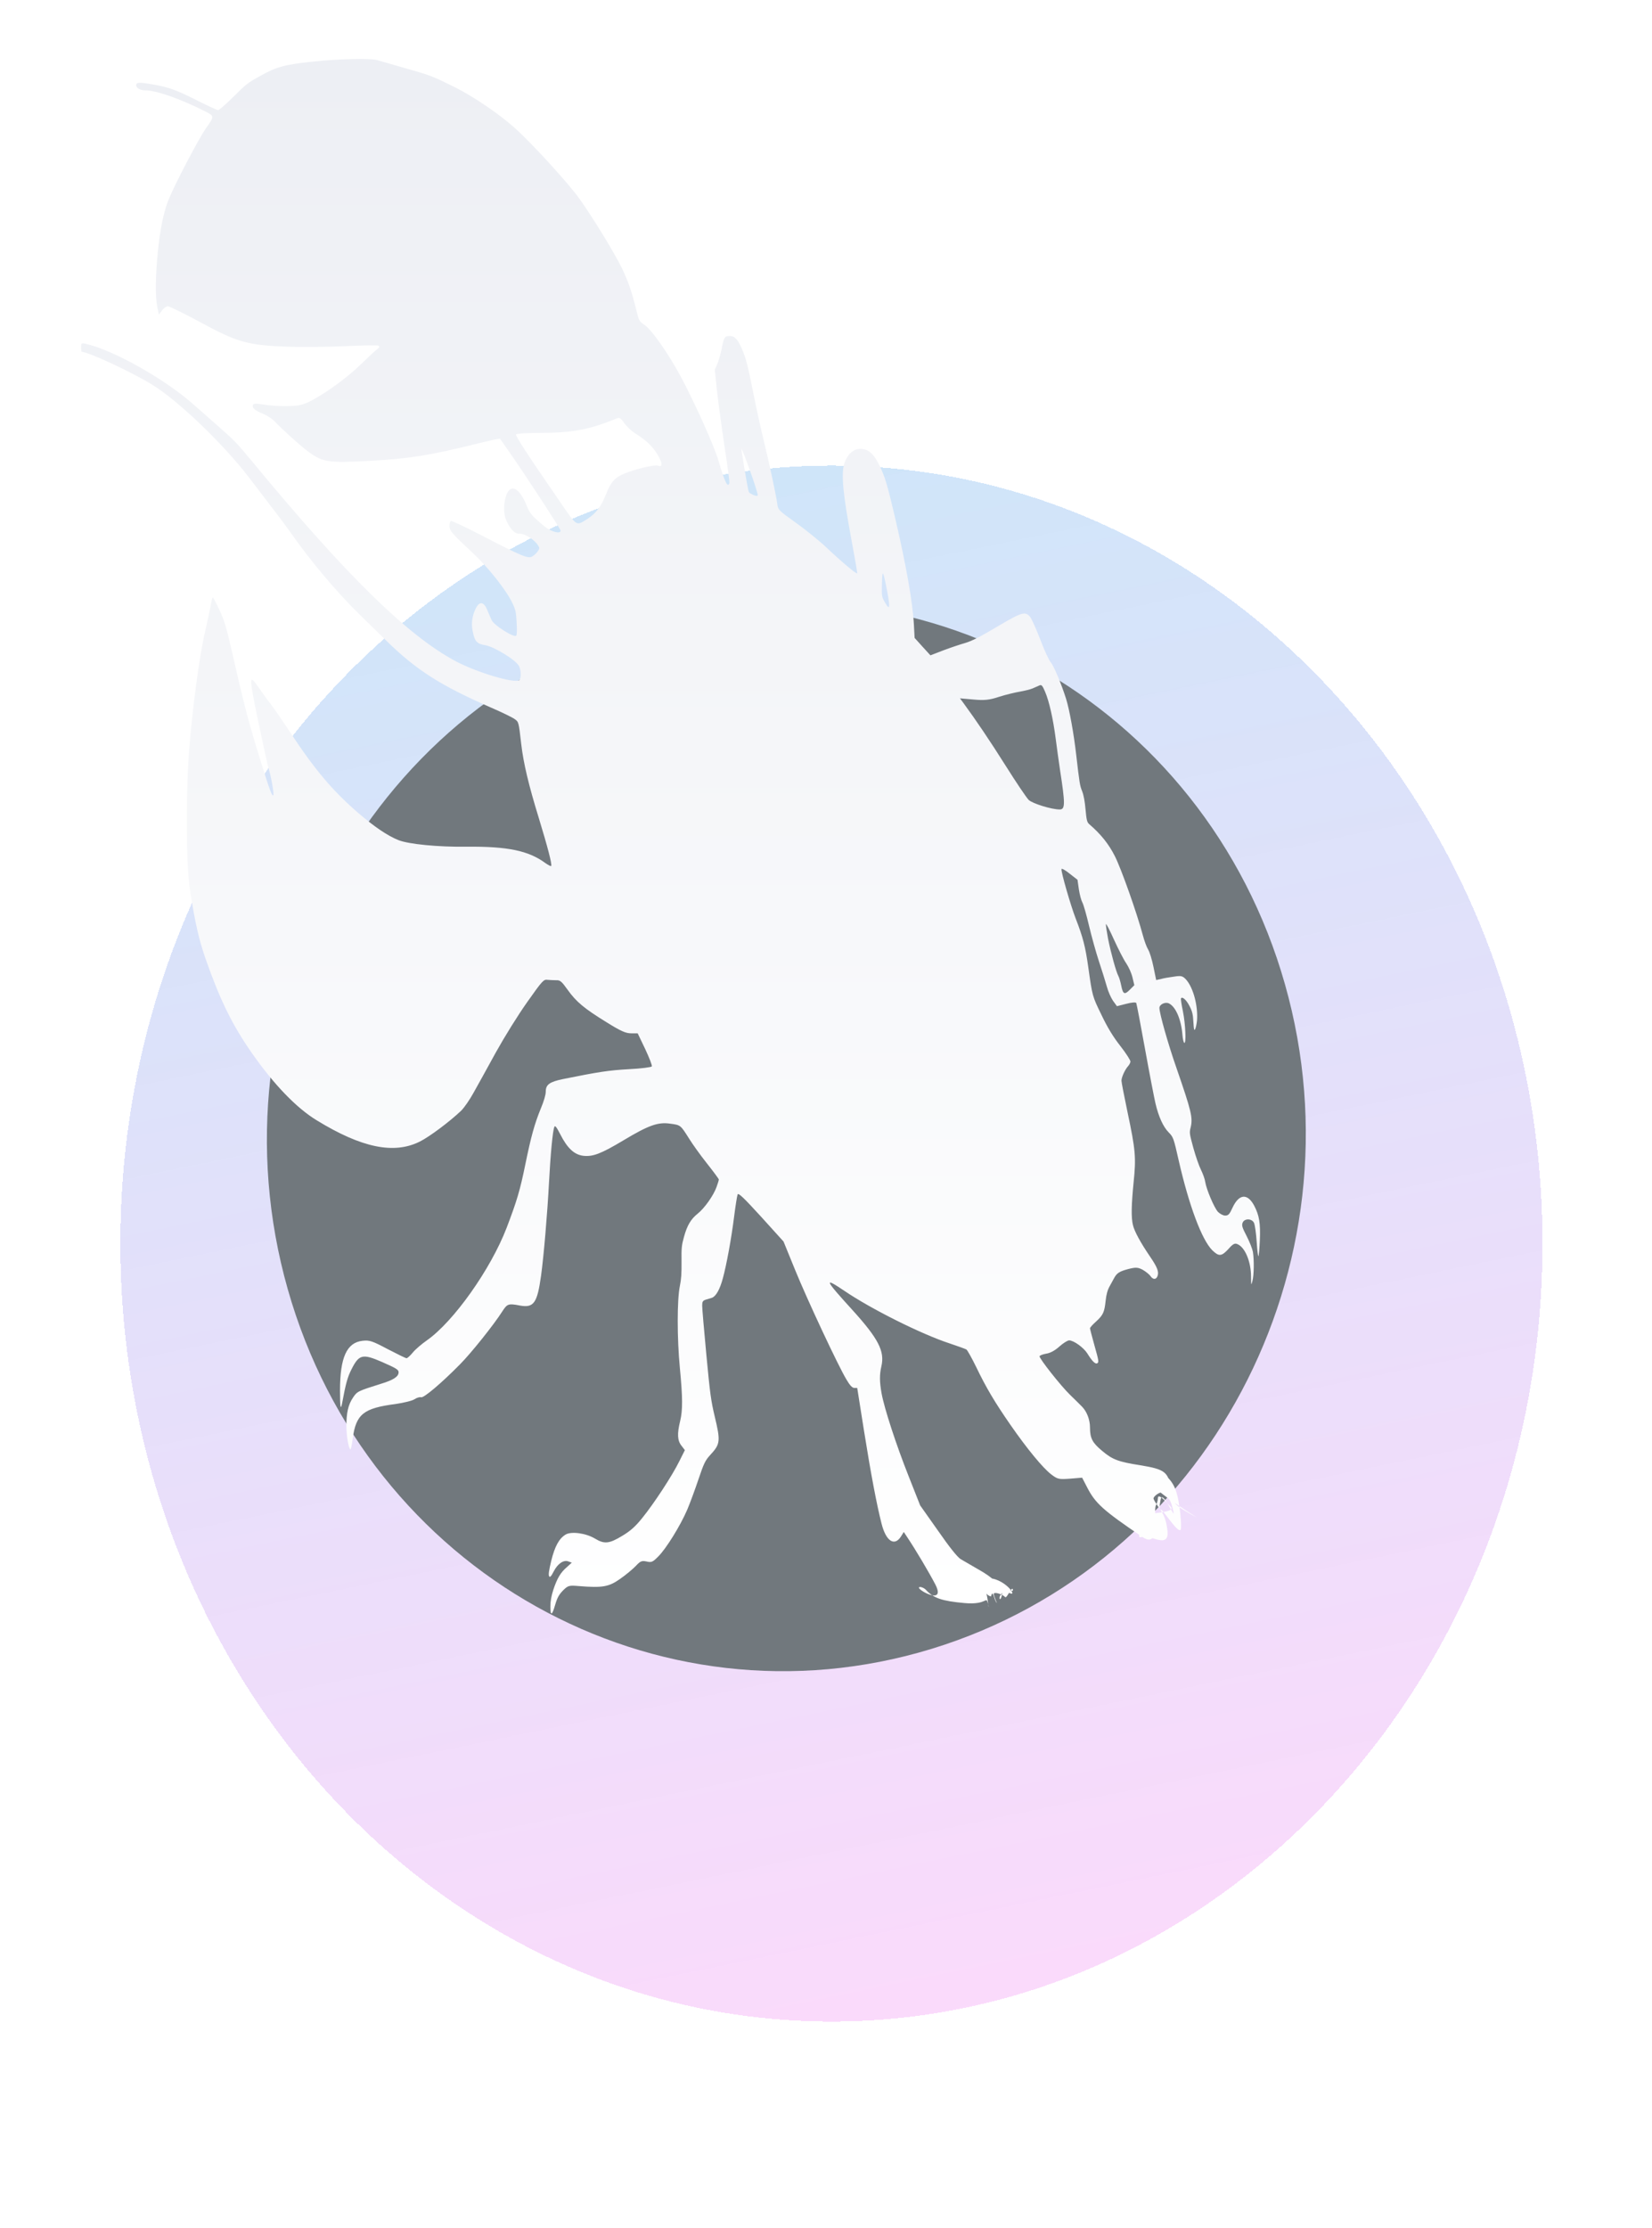 <svg width="224" height="302" viewBox="0 0 224 302" fill="none" xmlns="http://www.w3.org/2000/svg">
<g filter="url(#filter0_di_1379_1538)">
<path d="M105.735 266.05C158.983 266.05 202.149 218.832 202.149 160.585C202.149 102.338 158.983 55.119 105.735 55.119C52.487 55.119 9.32 102.338 9.32 160.585C9.32 218.832 52.487 266.05 105.735 266.05Z" fill="url(#paint0_linear_1379_1538)" shape-rendering="crispEdges"/>
</g>
<g filter="url(#filter1_i_1379_1538)">
<path d="M126.305 219.532C88.964 230.94 49.883 209.103 39.013 170.758C28.144 132.412 49.603 92.079 86.944 80.671C124.284 69.264 163.366 91.101 174.235 129.446C185.104 167.791 163.645 208.124 126.305 219.532Z" fill="#71787D"/>
</g>
<g filter="url(#filter2_ddd_1379_1538)">
<path d="M59.098 4.138C59.298 4.192 60.942 4.675 62.737 5.185C66.439 6.233 66.515 6.26 69.765 7.871C72.187 9.079 75.751 11.496 77.797 13.35C80.094 15.391 85.126 20.896 86.582 22.964C88.44 25.569 91.351 30.35 92.33 32.364C93.171 34.11 93.698 35.641 94.25 37.923C94.614 39.454 94.665 39.562 95.38 40.045C96.371 40.717 98.568 43.832 100.262 46.974C102.182 50.546 104.818 56.401 105.407 58.415C106.273 61.369 106.688 62.202 106.901 61.477C106.939 61.369 106.625 59.033 106.211 56.32C105.809 53.608 105.345 50.197 105.194 48.747L104.918 46.115L105.244 45.389C105.433 44.96 105.696 44.047 105.847 43.295C106.16 41.71 106.248 41.549 106.951 41.549C107.629 41.549 108.068 42.032 108.645 43.402C109.172 44.664 109.423 45.631 110.264 49.875C110.603 51.566 111.168 54.118 111.507 55.514C112.26 58.576 113.239 63.115 113.389 64.297C113.502 65.129 113.565 65.183 115.924 66.875C117.242 67.815 119.112 69.319 120.066 70.232C122.086 72.139 124.157 73.884 124.233 73.723C124.258 73.669 123.944 71.816 123.53 69.614C122.275 62.927 122.024 60.188 122.501 58.764C122.89 57.609 123.731 56.857 124.609 56.857C125.801 56.857 126.492 57.502 127.383 59.382C128.023 60.752 128.311 61.745 129.227 65.586C130.846 72.461 131.763 77.644 131.926 80.787L132.014 82.478L133.08 83.66L134.16 84.842L135.967 84.144C136.971 83.768 138.264 83.338 138.841 83.177C139.832 82.881 140.887 82.344 143.685 80.679C146.609 78.96 147.061 78.853 147.714 79.685C147.94 80.008 148.555 81.404 149.094 82.801C149.621 84.197 150.236 85.513 150.45 85.755C150.851 86.185 151.918 88.709 152.558 90.75C153.01 92.201 153.612 95.531 153.926 98.324C154.378 102.218 154.416 102.487 154.742 103.292C154.943 103.803 155.106 104.716 155.194 105.763C155.319 107.133 155.394 107.455 155.658 107.697C157.277 109.093 158.331 110.409 159.172 112.074C160.063 113.847 162.159 119.782 162.962 122.79C163.163 123.542 163.477 124.402 163.678 124.724C163.878 125.046 164.192 126.04 164.405 127.087L164.769 128.86L165.397 128.726C165.736 128.618 166.539 128.484 167.154 128.403C168.158 128.242 168.346 128.296 168.81 128.779C169.802 129.88 170.467 132.378 170.304 134.365C170.254 134.822 170.141 135.359 170.053 135.52C169.915 135.762 169.877 135.574 169.814 134.553C169.764 133.533 169.664 133.103 169.3 132.405C168.873 131.546 168.283 131.035 168.133 131.358C168.095 131.438 168.208 132.217 168.396 133.103C168.748 134.822 168.861 137.561 168.572 137.373C168.484 137.293 168.371 136.836 168.334 136.326C168.17 134.231 167.43 132.486 166.501 132.029C165.987 131.787 165.209 132.163 165.209 132.647C165.209 133.372 166.376 137.508 167.493 140.704C169.563 146.693 169.764 147.525 169.438 148.868C169.262 149.566 169.287 149.701 169.814 151.634C170.128 152.762 170.593 154.105 170.856 154.615C171.107 155.126 171.371 155.851 171.421 156.227C171.572 157.22 172.613 159.691 173.14 160.282C173.404 160.551 173.843 160.792 174.119 160.792C174.546 160.792 174.709 160.631 175.111 159.745C175.989 157.838 177.144 157.731 178.06 159.449C178.75 160.765 178.926 161.84 178.825 164.176C178.775 165.277 178.687 166.217 178.637 166.298C178.587 166.378 178.474 165.492 178.399 164.364C178.323 163.209 178.16 162.081 178.047 161.813C177.784 161.168 176.73 161.141 176.491 161.759C176.353 162.135 176.416 162.377 177.043 163.585C177.432 164.337 177.809 165.304 177.884 165.707C178.06 166.781 178.035 168.876 177.821 169.655C177.646 170.3 177.646 170.3 177.633 169.091C177.633 167.023 176.805 165.063 175.776 164.66C175.424 164.499 175.173 164.633 174.558 165.331C173.617 166.352 173.266 166.352 172.375 165.492C170.957 164.069 169.237 159.476 167.844 153.407C167.129 150.238 167.091 150.157 166.464 149.513C165.723 148.761 165.096 147.391 164.669 145.565C164.506 144.866 163.866 141.563 163.263 138.233C162.661 134.903 162.121 132.083 162.071 131.975C162.021 131.841 161.406 131.895 160.716 132.083L159.448 132.405L158.921 131.68C158.645 131.277 158.256 130.418 158.08 129.746C157.892 129.075 157.415 127.544 157.013 126.335C156.612 125.127 156.009 122.951 155.658 121.474C155.319 120.024 154.918 118.628 154.767 118.359C154.616 118.09 154.403 117.312 154.29 116.586L154.102 115.27L153.035 114.438C152.445 113.954 151.943 113.686 151.931 113.82C151.855 114.196 153.186 118.789 153.851 120.507C154.842 123.059 155.169 124.321 155.558 127.087C156.122 131.089 156.11 131.035 157.352 133.587C158.143 135.252 158.921 136.541 159.912 137.803C160.691 138.797 161.306 139.764 161.28 139.925C161.255 140.113 161.105 140.381 160.954 140.542C160.54 140.999 160.063 142.046 160.063 142.503C160.063 142.718 160.44 144.652 160.891 146.8C161.971 151.903 162.059 152.923 161.707 156.307C161.406 159.342 161.368 161.061 161.619 162.081C161.82 162.941 162.661 164.472 163.903 166.298C164.933 167.802 165.171 168.42 164.945 169.01C164.757 169.494 164.33 169.494 163.991 168.984C163.841 168.769 163.376 168.393 162.962 168.151C162.31 167.802 162.008 167.775 160.967 168.044C159.774 168.366 159.436 168.581 159.059 169.279C158.959 169.467 158.683 169.977 158.457 170.38C158.168 170.89 158.005 171.508 157.917 172.341C157.754 173.898 157.578 174.274 156.612 175.161C156.16 175.563 155.796 175.966 155.796 176.074C155.796 176.154 156.072 177.229 156.411 178.437C156.976 180.424 157.013 180.666 156.8 180.8C156.536 180.988 156.097 180.559 155.42 179.458C154.918 178.679 153.587 177.712 152.972 177.712C152.746 177.712 152.157 178.088 151.642 178.545C151.052 179.082 150.412 179.431 149.86 179.511C149.395 179.592 148.981 179.753 148.956 179.86C148.881 180.129 151.843 183.889 153.098 185.098C153.65 185.635 154.39 186.36 154.729 186.709C155.382 187.38 155.796 188.481 155.796 189.529C155.796 190.979 156.122 191.597 157.453 192.698C158.846 193.88 159.661 194.175 162.573 194.632C166.012 195.196 166.451 195.545 166.79 198.016C167.028 199.815 167.104 199.922 169.551 201.319C172.939 203.226 162.209 197.102 163.539 195.867C164.418 195.061 165.133 195.115 166.1 196.055C167.204 197.102 167.618 198.096 167.932 200.325C168.083 201.426 168.17 202.608 168.133 203.172C168.057 204.461 165.736 200.674 165.435 200.674C165.146 200.674 165.146 200.486 165.384 199.251C165.648 197.881 167.468 202.393 167.091 200.835C166.853 199.761 166.652 199.305 166.238 198.902C165.949 198.58 165.598 198.338 165.447 198.338C165.108 198.338 164.405 198.875 164.405 199.144C164.405 199.251 164.682 199.734 165.008 200.191C165.836 201.319 166.112 202.017 166.288 203.414C166.627 206.126 163.979 203.978 162.887 204.354C162.31 204.542 162.31 204.166 162.862 203.253C163.389 202.42 163.489 201.802 163.376 200.245C163.276 198.687 164.154 201.99 163.652 202.205C163.477 202.259 163.063 202.447 162.724 202.608C162.184 202.877 161.908 202.796 160.276 201.937C158.821 201.185 167.806 201.453 166.765 200.298C165.435 198.821 164.995 198.553 164.995 199.197C164.995 199.412 164.882 199.788 164.732 200.084C164.318 200.889 165.497 206.126 162.887 204.354C157.553 200.728 156.511 199.815 155.369 197.559L154.729 196.324L153.098 196.458C151.554 196.565 151.404 196.538 150.525 195.867C149.383 194.981 147.275 192.429 145.003 189.153C142.882 186.091 141.715 184.131 140.359 181.311C139.77 180.102 139.18 179.055 139.042 178.947C138.904 178.867 137.875 178.491 136.745 178.115C132.955 176.879 126.09 173.442 122.538 171.025C119.627 169.064 119.777 169.413 123.592 173.603C127.119 177.497 127.985 179.189 127.508 181.23C127.245 182.358 127.257 183.325 127.533 184.883C127.91 186.951 129.504 191.839 131.198 196.109L132.767 200.083L135.176 203.494C136.758 205.777 137.799 207.066 138.251 207.362C138.615 207.576 139.682 208.194 140.61 208.731C142.681 209.886 143.61 210.826 143.886 212.008C137.975 210.207 138.69 210.744 141.25 210.046C143.71 209.375 146.061 212.428 145.003 212.008C143.922 211.579 144.146 211.665 143.732 212.149C143.28 212.686 143.698 213.324 143.886 212.008C144.024 211.014 145.55 212.112 145.324 211.441C145.186 211.038 144.501 212.732 144.3 212.517C143.899 212.087 142.744 211.765 142.744 212.087C142.744 212.194 142.932 212.758 143.171 213.322C142.769 212.947 142.653 211.3 142.376 212.428C141.121 212.133 141.614 210.235 141.991 213.458C142.091 213.807 142.068 214.121 141.991 213.458C141.614 212.222 142.003 213.618 138.791 213.322C135.741 213.054 134.574 212.651 133.57 211.55C133.382 211.335 133.018 211.147 132.767 211.147C131.662 211.147 136.431 213.941 134.825 210.799C133.971 209.161 132.177 206.126 130.972 204.327L130.545 203.682L130.181 204.273C129.29 205.697 128.136 204.945 127.533 202.554C126.868 199.949 126.077 195.76 125.161 190.012L124.233 184.158H123.843C123.567 184.158 123.229 183.808 122.764 183.003C121.66 181.176 117.468 172.233 115.786 168.097L114.243 164.311L111.206 160.953C108.896 158.429 108.131 157.677 108.018 157.919C107.943 158.107 107.729 159.449 107.541 160.927C107.177 163.854 106.512 167.48 106.01 169.306C105.608 170.81 105.069 171.75 104.529 171.938C104.29 172.018 103.889 172.126 103.65 172.206C103.286 172.341 103.211 172.475 103.211 173.012C103.211 173.361 103.462 176.342 103.776 179.646C104.278 184.99 104.403 185.876 104.905 187.998C105.721 191.409 105.684 191.758 104.265 193.289C103.625 193.987 103.412 194.444 102.709 196.538C102.257 197.881 101.58 199.734 101.191 200.647C100.274 202.796 98.317 205.965 97.25 207.012C96.509 207.764 96.334 207.845 95.668 207.684C95.003 207.55 94.828 207.63 94.2 208.302C93.811 208.704 92.857 209.51 92.079 210.047C90.561 211.122 89.695 211.283 86.457 211.014C85.164 210.907 85.026 210.934 84.348 211.605C83.796 212.169 83.558 212.599 83.282 213.539C82.855 215.043 82.629 215.123 82.629 213.78C82.629 213.082 82.754 212.384 83.018 211.551C83.533 209.994 83.997 209.188 84.85 208.463L85.528 207.845L85.089 207.684C84.436 207.415 83.62 207.979 83.081 209.027C82.729 209.725 82.554 209.886 82.453 209.671C82.353 209.456 82.428 208.919 82.742 207.603C83.231 205.616 83.809 204.569 84.7 204.031C85.478 203.575 87.436 203.843 88.653 204.569C89.933 205.347 90.586 205.294 92.355 204.219C93.485 203.548 94.175 202.93 95.116 201.749C96.698 199.788 99.132 196.082 100.111 194.094L100.864 192.59L100.412 192C99.848 191.301 99.797 190.388 100.224 188.643C100.576 187.192 100.576 185.5 100.187 181.472C99.797 177.417 99.797 172.206 100.187 170.326C100.375 169.413 100.425 168.634 100.412 167.05C100.387 165.197 100.425 164.821 100.739 163.693C101.165 162.135 101.667 161.276 102.609 160.524C103.525 159.799 104.755 158.053 105.156 156.925C105.332 156.442 105.47 155.985 105.47 155.904C105.47 155.824 104.755 154.857 103.864 153.729C102.985 152.628 101.893 151.097 101.429 150.345C100.274 148.519 100.3 148.519 98.869 148.331C97.225 148.089 95.945 148.546 92.544 150.587C89.494 152.413 88.377 152.843 87.059 152.682C85.854 152.521 84.926 151.661 83.959 149.754C83.445 148.761 83.257 148.519 83.156 148.787C82.943 149.325 82.641 152.494 82.441 156.307C82.215 160.577 81.725 166.325 81.361 168.957C80.847 172.663 80.37 173.334 78.487 172.985C76.931 172.69 76.781 172.743 76.103 173.791C74.961 175.59 71.861 179.458 70.393 180.935C67.832 183.54 65.435 185.554 65.097 185.42C64.921 185.366 64.519 185.474 64.205 185.688C63.879 185.903 62.737 186.172 61.67 186.333C57.278 186.897 56.274 187.703 55.822 191.033C55.722 191.839 55.584 192.483 55.521 192.483C55.295 192.483 54.981 190.737 54.969 189.421C54.956 187.568 55.207 186.44 55.86 185.474C56.437 184.614 56.512 184.587 59.662 183.594C61.344 183.083 62.047 182.627 62.047 182.036C62.047 181.687 61.758 181.499 59.8 180.639C57.14 179.484 56.675 179.592 55.621 181.714C55.132 182.68 54.881 183.567 54.404 186.145C54.191 187.273 54.103 186.843 54.103 184.507C54.103 180.022 55.019 178.007 57.152 177.766C58.119 177.658 58.483 177.793 60.566 178.894C61.859 179.565 63.001 180.129 63.126 180.129C63.239 180.129 63.628 179.78 63.98 179.35C64.331 178.92 65.184 178.195 65.875 177.712C69.489 175.187 74.522 168.097 76.693 162.457C78.086 158.805 78.513 157.382 79.24 153.81C80.006 150.077 80.47 148.385 81.336 146.263C81.763 145.242 82.001 144.41 82.001 143.98C82.001 143.04 82.516 142.664 84.323 142.288C89.255 141.294 90.51 141.106 93.259 140.945C94.928 140.865 96.334 140.677 96.384 140.569C96.447 140.435 96.032 139.388 95.48 138.206L94.464 136.084H93.573C92.857 136.084 92.18 135.789 90.284 134.607C87.222 132.727 86.13 131.814 84.963 130.176C84.16 129.048 83.947 128.86 83.42 128.887C83.093 128.887 82.566 128.86 82.252 128.833C81.713 128.752 81.562 128.914 79.492 131.841C78.186 133.694 76.467 136.46 75.237 138.663C74.108 140.73 72.752 143.174 72.225 144.114C71.698 145.081 70.932 146.182 70.518 146.585C69 148.035 66.239 150.103 64.946 150.748C61.432 152.521 57.027 151.607 50.94 147.874C48.204 146.209 45.142 143.04 42.142 138.743C39.544 135.037 37.838 131.572 35.943 126.174C34.989 123.489 34.449 121.125 33.759 116.64C33.219 113.229 33.182 103.373 33.684 97.223C34.123 91.744 35.089 84.681 35.792 81.673C36.143 80.196 36.495 78.557 36.583 77.993C36.67 77.456 36.796 77 36.859 77C36.922 77 37.336 77.779 37.788 78.772C38.49 80.303 38.716 81.109 39.657 85.218C41.063 91.449 41.741 94.027 43.309 99.076C44.615 103.266 44.916 104.071 45.066 103.776C45.167 103.561 44.765 101.278 44.401 100.096C44.251 99.586 43.636 96.766 43.021 93.839C41.716 87.554 41.728 87.232 43.121 89.273C43.623 89.998 44.313 90.965 44.665 91.395C45.004 91.798 46.196 93.543 47.3 95.209C50.651 100.311 53.099 103.212 56.587 106.22C58.784 108.1 60.553 109.308 62.047 109.899C63.402 110.436 67.381 110.839 71.271 110.785C76.843 110.732 79.68 111.323 81.964 113.014C82.353 113.283 82.704 113.471 82.742 113.39C82.855 113.122 82.278 110.893 81.048 106.864C79.692 102.46 78.977 99.479 78.676 96.874C78.324 93.839 78.337 93.893 77.797 93.49C77.521 93.275 76.028 92.55 74.471 91.878C67.669 88.897 64.406 86.802 60.353 82.828C59.524 82.022 57.855 80.384 56.65 79.202C53.626 76.248 49.999 71.924 47.363 68.137C46.987 67.6 45.857 66.069 44.853 64.78C43.849 63.464 42.444 61.638 41.716 60.671C38.227 56.132 32.153 50.304 28.601 48.129C25.902 46.464 19.966 43.698 19.088 43.698C19.038 43.698 19 43.429 19 43.08C19 42.462 19.012 42.462 19.904 42.677C23.694 43.644 30.333 47.404 34.123 50.734C35.29 51.755 36.846 53.124 37.574 53.769C39.833 55.756 40.059 55.998 42.205 58.576C54.805 73.858 63.151 82.049 69.652 85.567C72.514 87.125 77.797 88.709 78.412 88.199C78.688 87.957 78.663 86.856 78.374 86.292C77.96 85.486 75.036 83.687 73.819 83.472C72.652 83.284 72.363 82.962 72.087 81.538C71.886 80.545 72.012 79.524 72.463 78.584C72.965 77.483 73.58 77.51 74.057 78.665C74.246 79.121 74.522 79.766 74.66 80.061C74.973 80.787 77.822 82.559 78.01 82.156C78.098 81.968 78.111 81.27 78.048 80.303C77.973 78.933 77.898 78.611 77.433 77.671C76.592 75.925 74.108 72.81 72.037 70.903C69.326 68.379 68.949 67.949 68.949 67.331C68.949 67.009 69.025 66.714 69.112 66.633C69.213 66.552 71.033 67.412 73.166 68.513C78.864 71.467 79.629 71.79 80.207 71.414C80.47 71.252 80.797 70.93 80.935 70.715C81.186 70.312 81.186 70.312 80.935 69.91C80.483 69.158 79.077 68.298 78.462 68.352C77.847 68.433 77.157 67.734 76.618 66.472C76.241 65.613 76.266 64.109 76.68 63.061C77.27 61.557 78.412 62.148 79.366 64.431C79.855 65.639 80.044 65.854 81.788 67.331C82.717 68.083 84.01 68.459 84.01 67.922C84.01 67.707 79.391 60.617 77.232 57.529L75.789 55.461L75.036 55.595C74.622 55.676 73.292 55.998 72.087 56.293C66.352 57.717 63.352 58.2 58.244 58.469C52.295 58.791 51.693 58.684 49.497 56.992C48.518 56.24 46.146 54.091 45.318 53.205C44.991 52.829 44.288 52.372 43.749 52.13C42.556 51.647 42.18 51.325 42.293 50.922C42.356 50.68 42.745 50.68 43.711 50.841C44.439 50.976 45.882 51.083 46.924 51.056C48.518 51.029 49.02 50.922 50.187 50.331C52.295 49.23 55.257 47.055 57.014 45.309C57.88 44.476 58.809 43.59 59.072 43.402C59.436 43.134 59.499 42.999 59.324 42.865C59.198 42.785 57.265 42.811 55.019 42.919C52.772 43.026 49.158 43.08 46.987 42.999C41.59 42.811 40.16 42.408 35.089 39.642C32.931 38.487 30.985 37.521 30.772 37.521C30.559 37.521 30.195 37.762 29.969 38.085L29.542 38.648L29.329 37.601C29.04 36.231 29.065 33.519 29.404 30.135C29.68 27.235 30.17 24.844 30.81 23.179C31.575 21.219 34.876 14.907 35.917 13.403C37.097 11.738 37.097 11.738 35.754 11.067C32.341 9.348 29.153 8.247 27.672 8.247C26.881 8.247 26.304 7.817 26.505 7.387C26.618 7.146 27.22 7.173 29.002 7.495C30.973 7.871 31.864 8.193 34.349 9.429C35.98 10.261 37.436 10.932 37.574 10.932C37.712 10.932 38.603 10.154 39.557 9.214C41.414 7.361 41.553 7.253 43.347 6.26C45.431 5.078 46.711 4.729 50.438 4.353C53.814 3.977 58.219 3.896 59.098 4.138ZM90.034 53.339C87.436 54.306 85.001 54.682 81.449 54.682C79.592 54.682 78.036 54.763 77.973 54.897C77.885 55.112 79.492 57.582 83.859 63.921C86.294 67.466 86.08 67.331 87.662 66.338C88.791 65.613 89.531 64.646 90.159 63.034C90.812 61.369 91.364 60.725 92.631 60.214C94.238 59.543 96.823 58.952 97.275 59.14C98.379 59.57 97.112 57.045 95.606 55.81C95.267 55.514 94.589 55.031 94.1 54.736C93.61 54.413 92.958 53.796 92.656 53.366C92.28 52.802 92.004 52.587 91.791 52.668C91.615 52.748 90.824 53.044 90.034 53.339ZM108.909 59.328C109.499 62.793 109.486 62.739 109.712 62.873C110.302 63.222 110.741 63.33 110.741 63.115C110.741 62.632 108.696 56.857 108.52 56.857C108.507 56.857 108.683 57.985 108.909 59.328ZM127.947 77.591C128.675 78.88 128.738 78.45 128.236 75.845C127.721 73.24 127.634 73.132 127.583 75.147C127.546 76.812 127.558 76.892 127.947 77.591ZM148.015 89.327C147.701 89.461 146.936 89.649 146.321 89.757C145.693 89.864 144.426 90.159 143.497 90.455C142.129 90.912 141.464 90.965 139.983 90.831L138.163 90.67L138.602 91.261C140.334 93.624 142.154 96.31 144.375 99.828C145.794 102.084 147.187 104.152 147.488 104.447C148.002 104.931 150.563 105.736 151.692 105.736C152.445 105.736 152.445 104.984 151.73 100.365C151.567 99.264 151.303 97.384 151.153 96.202C150.814 93.543 150.261 91.046 149.697 89.757C149.345 88.924 149.22 88.79 148.931 88.924C148.73 89.005 148.329 89.193 148.015 89.327ZM158.243 123.247C158.632 125.207 159.348 127.786 159.649 128.323C159.762 128.538 159.925 129.102 160.025 129.585C160.264 130.794 160.477 130.901 161.193 130.176L161.808 129.558L161.557 128.511C161.418 127.92 161.055 127.114 160.716 126.604C160.389 126.147 159.649 124.697 159.059 123.408C158.469 122.092 157.98 121.152 157.955 121.286C157.93 121.421 158.068 122.307 158.243 123.247Z" fill="url(#paint1_linear_1379_1538)"/>
</g>
<defs>
<filter id="filter0_di_1379_1538" x="0.32" y="52.119" width="222.828" height="248.932" filterUnits="userSpaceOnUse" color-interpolation-filters="sRGB">
<feFlood flood-opacity="0" result="BackgroundImageFix"/>
<feColorMatrix in="SourceAlpha" type="matrix" values="0 0 0 0 0 0 0 0 0 0 0 0 0 0 0 0 0 0 127 0" result="hardAlpha"/>
<feOffset dx="6" dy="20"/>
<feGaussianBlur stdDeviation="7.5"/>
<feComposite in2="hardAlpha" operator="out"/>
<feColorMatrix type="matrix" values="0 0 0 0 0.231 0 0 0 0 0.263 0 0 0 0 0.346 0 0 0 0.25 0"/>
<feBlend mode="normal" in2="BackgroundImageFix" result="effect1_dropShadow_1379_1538"/>
<feBlend mode="normal" in="SourceGraphic" in2="effect1_dropShadow_1379_1538" result="shape"/>
<feColorMatrix in="SourceAlpha" type="matrix" values="0 0 0 0 0 0 0 0 0 0 0 0 0 0 0 0 0 0 127 0" result="hardAlpha"/>
<feOffset dx="1" dy="-12"/>
<feGaussianBlur stdDeviation="1.5"/>
<feComposite in2="hardAlpha" operator="arithmetic" k2="-1" k3="1"/>
<feColorMatrix type="matrix" values="0 0 0 0 0 0 0 0 0 0 0 0 0 0 0 0 0 0 0.37 0"/>
<feBlend mode="normal" in2="shape" result="effect2_innerShadow_1379_1538"/>
</filter>
<filter id="filter1_i_1379_1538" x="36.188" y="77.644" width="140.875" height="148.914" filterUnits="userSpaceOnUse" color-interpolation-filters="sRGB">
<feFlood flood-opacity="0" result="BackgroundImageFix"/>
<feBlend mode="normal" in="SourceGraphic" in2="BackgroundImageFix" result="shape"/>
<feColorMatrix in="SourceAlpha" type="matrix" values="0 0 0 0 0 0 0 0 0 0 0 0 0 0 0 0 0 0 127 0" result="hardAlpha"/>
<feOffset dy="4"/>
<feGaussianBlur stdDeviation="2"/>
<feComposite in2="hardAlpha" operator="arithmetic" k2="-1" k3="1"/>
<feColorMatrix type="matrix" values="0 0 0 0 0 0 0 0 0 0 0 0 0 0 0 0 0 0 0.25 0"/>
<feBlend mode="normal" in2="shape" result="effect1_innerShadow_1379_1538"/>
</filter>
<filter id="filter2_ddd_1379_1538" x="8" y="0" width="172.852" height="222.73" filterUnits="userSpaceOnUse" color-interpolation-filters="sRGB">
<feFlood flood-opacity="0" result="BackgroundImageFix"/>
<feColorMatrix in="SourceAlpha" type="matrix" values="0 0 0 0 0 0 0 0 0 0 0 0 0 0 0 0 0 0 127 0" result="hardAlpha"/>
<feOffset dx="-1" dy="1"/>
<feGaussianBlur stdDeviation="1"/>
<feComposite in2="hardAlpha" operator="out"/>
<feColorMatrix type="matrix" values="0 0 0 0 0 0 0 0 0 0 0 0 0 0 0 0 0 0 0.45 0"/>
<feBlend mode="normal" in2="BackgroundImageFix" result="effect1_dropShadow_1379_1538"/>
<feColorMatrix in="SourceAlpha" type="matrix" values="0 0 0 0 0 0 0 0 0 0 0 0 0 0 0 0 0 0 127 0" result="hardAlpha"/>
<feOffset dx="-2" dy="1"/>
<feGaussianBlur stdDeviation="2"/>
<feComposite in2="hardAlpha" operator="out"/>
<feColorMatrix type="matrix" values="0 0 0 0 0 0 0 0 0 0 0 0 0 0 0 0 0 0 0.25 0"/>
<feBlend mode="normal" in2="effect1_dropShadow_1379_1538" result="effect2_dropShadow_1379_1538"/>
<feColorMatrix in="SourceAlpha" type="matrix" values="0 0 0 0 0 0 0 0 0 0 0 0 0 0 0 0 0 0 127 0" result="hardAlpha"/>
<feOffset dx="-5" dy="2"/>
<feGaussianBlur stdDeviation="3"/>
<feComposite in2="hardAlpha" operator="out"/>
<feColorMatrix type="matrix" values="0 0 0 0 0 0 0 0 0 0 0 0 0 0 0 0 0 0 0.53 0"/>
<feBlend mode="normal" in2="effect2_dropShadow_1379_1538" result="effect3_dropShadow_1379_1538"/>
<feBlend mode="normal" in="SourceGraphic" in2="effect3_dropShadow_1379_1538" result="shape"/>
</filter>
<linearGradient id="paint0_linear_1379_1538" x1="78.703" y1="45.166" x2="128.573" y2="286.464" gradientUnits="userSpaceOnUse">
<stop offset="0" stop-color="#CCE6F9"/>
<stop offset="1" stop-color="#FFD6FB" stop-opacity="0.92"/>
</linearGradient>
<linearGradient id="paint1_linear_1379_1538" x1="98.926" y1="214.73" x2="98.926" y2="4" gradientUnits="userSpaceOnUse">
<stop offset="0" stop-color="white"/>
<stop offset="1" stop-color="#EDEFF4"/>
</linearGradient>
</defs>
</svg>
